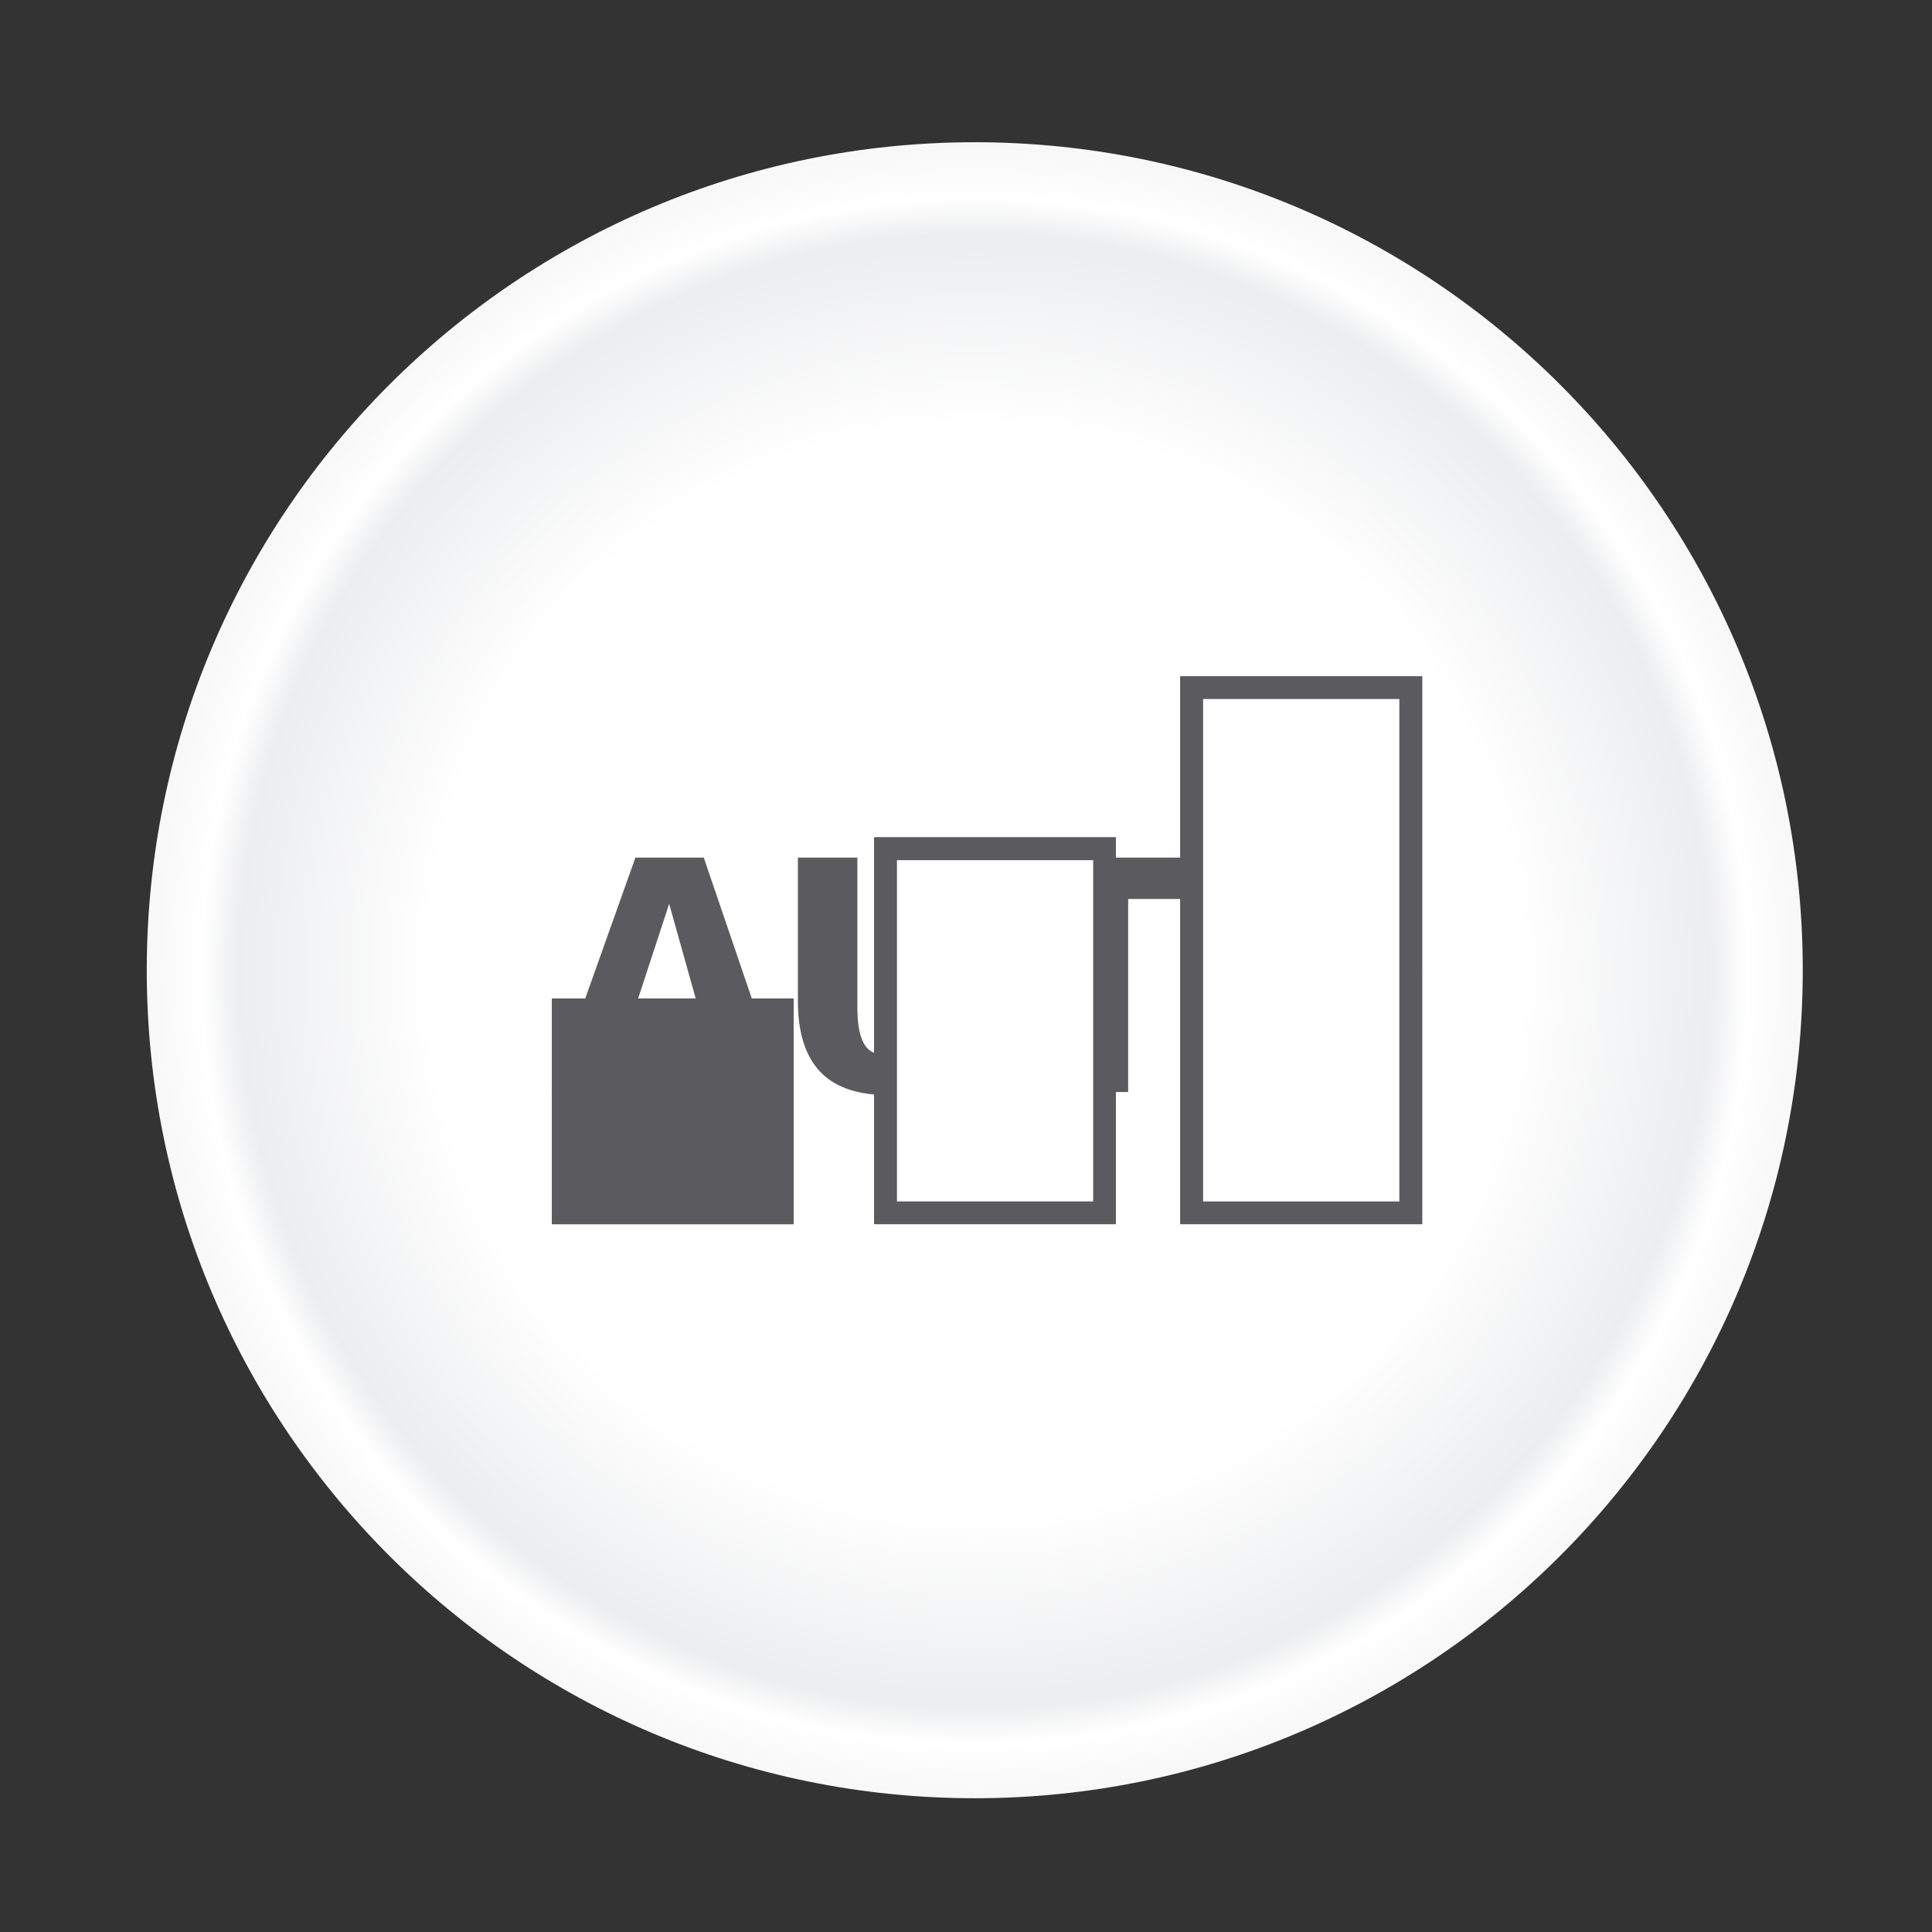 <svg width="85" height="85" viewBox="0 0 85 85" fill="none" xmlns="http://www.w3.org/2000/svg">
<rect x="0" y="0" width="85" height="85" fill="#333333" stroke="none"/>
<g  class="click fault" reference="SPEED">
	<!--flags-->
	<g>
		<path d="M42.889 84.689C66.085 84.689 84.889 65.885 84.889 42.688C84.889 19.492 66.085 0.688 42.889 0.688C19.693 0.688 0.889 19.492 0.889 42.688C0.889 65.885 19.693 84.689 42.889 84.689Z"/>
	</g>
	<g>
		<path d="M42.886 79.115C63.005 79.115 79.314 62.805 79.314 42.686C79.314 22.567 63.005 6.258 42.886 6.258C22.767 6.258 6.457 22.567 6.457 42.686C6.457 62.805 22.767 79.115 42.886 79.115Z" fill="url(#paint0_radial)"/>
	</g>
	<!--auto-->
	<g class="array-1">
		<path fill-rule="evenodd" clip-rule="evenodd" d="M29.44 39.765L28.072 43.94H30.611L29.44 39.765ZM27.955 37.731H30.963L34.479 48.044H31.783L31.119 45.724H27.486L26.822 48.044H24.283L27.955 37.731ZM35.104 37.731H37.721V44.333C37.721 45.118 37.838 45.689 38.073 46.01C38.268 46.295 38.658 46.474 39.245 46.474C39.791 46.474 40.182 46.295 40.416 45.974C40.651 45.689 40.768 45.118 40.768 44.333V37.731H43.229V44.047C43.229 45.475 42.916 46.51 42.252 47.188C41.588 47.865 40.534 48.187 39.166 48.187C37.799 48.187 36.783 47.865 36.119 47.188C35.455 46.51 35.104 45.475 35.104 44.047V37.731ZM44.557 37.731H52.096V39.551H49.635V48.044H47.018V39.551H44.557V37.731ZM57.761 39.266C57.096 39.266 56.628 39.587 56.276 40.229C55.925 40.836 55.729 41.728 55.729 42.87C55.729 44.012 55.925 44.904 56.276 45.51C56.628 46.153 57.096 46.474 57.761 46.474C58.425 46.474 58.932 46.153 59.284 45.51C59.636 44.904 59.792 44.012 59.792 42.87C59.792 41.728 59.636 40.836 59.284 40.229C58.932 39.587 58.425 39.266 57.761 39.266ZM57.761 37.553C59.284 37.553 60.456 38.017 61.276 38.944C62.136 39.872 62.565 41.193 62.565 42.87C62.565 44.547 62.136 45.867 61.276 46.795C60.456 47.723 59.284 48.187 57.761 48.187C56.237 48.187 55.065 47.723 54.245 46.795C53.385 45.867 52.995 44.547 52.995 42.87C52.995 41.193 53.385 39.872 54.245 38.944C55.104 38.017 56.276 37.553 57.761 37.553Z" fill="#5B5B5F"/>
	</g>
	<!--speed 3-->
	<g class="array-2">
		<rect x="52.432" y="30.254" width="9.634" height="23.104" fill="#5B5B5F" stroke="#5B5B5F"/>
		<rect x="38.962" y="37.344" width="9.634" height="16.014" fill="#5B5B5F" stroke="#5B5B5F"/>
		<rect x="24.783" y="44.434" width="9.634" height="8.925" fill="#5B5B5F" stroke="#5B5B5F"/>
	</g>
	<!--speed 2-->
	<g class="array-3">
		<rect x="52.432" y="30.254" width="9.634" height="23.104" fill="white" stroke="#5B5B5F"/>
		<rect x="38.962" y="37.344" width="9.634" height="16.014" fill="#5B5B5F" stroke="#5B5B5F"/>
		<rect x="24.783" y="44.434" width="9.634" height="8.925" fill="#5B5B5F" stroke="#5B5B5F"/>
	</g>
	<!--speed 1-->
	<g class="array-4">
		<rect x="52.432" y="30.254" width="9.634" height="23.104" fill="white" stroke="#5B5B5F"/>
		<rect x="38.962" y="37.344" width="9.634" height="16.014" fill="white" stroke="#5B5B5F"/>
		<rect x="24.783" y="44.434" width="9.634" height="8.925" fill="#5B5B5F" stroke="#5B5B5F"/>
	</g>
</g>
<defs>
<radialGradient id="paint0_radial" cx="0" cy="0" r="1" gradientUnits="userSpaceOnUse" gradientTransform="translate(42.889 42.719) rotate(45) scale(36.423)">
<stop offset="0.654" stop-color="white"/>
<stop offset="0.883" stop-color="#ECEDEF"/>
<stop offset="0.927" stop-color="white"/>
<stop offset="1" stop-color="#F7F7F8"/>
</radialGradient>
</defs>
</svg>
